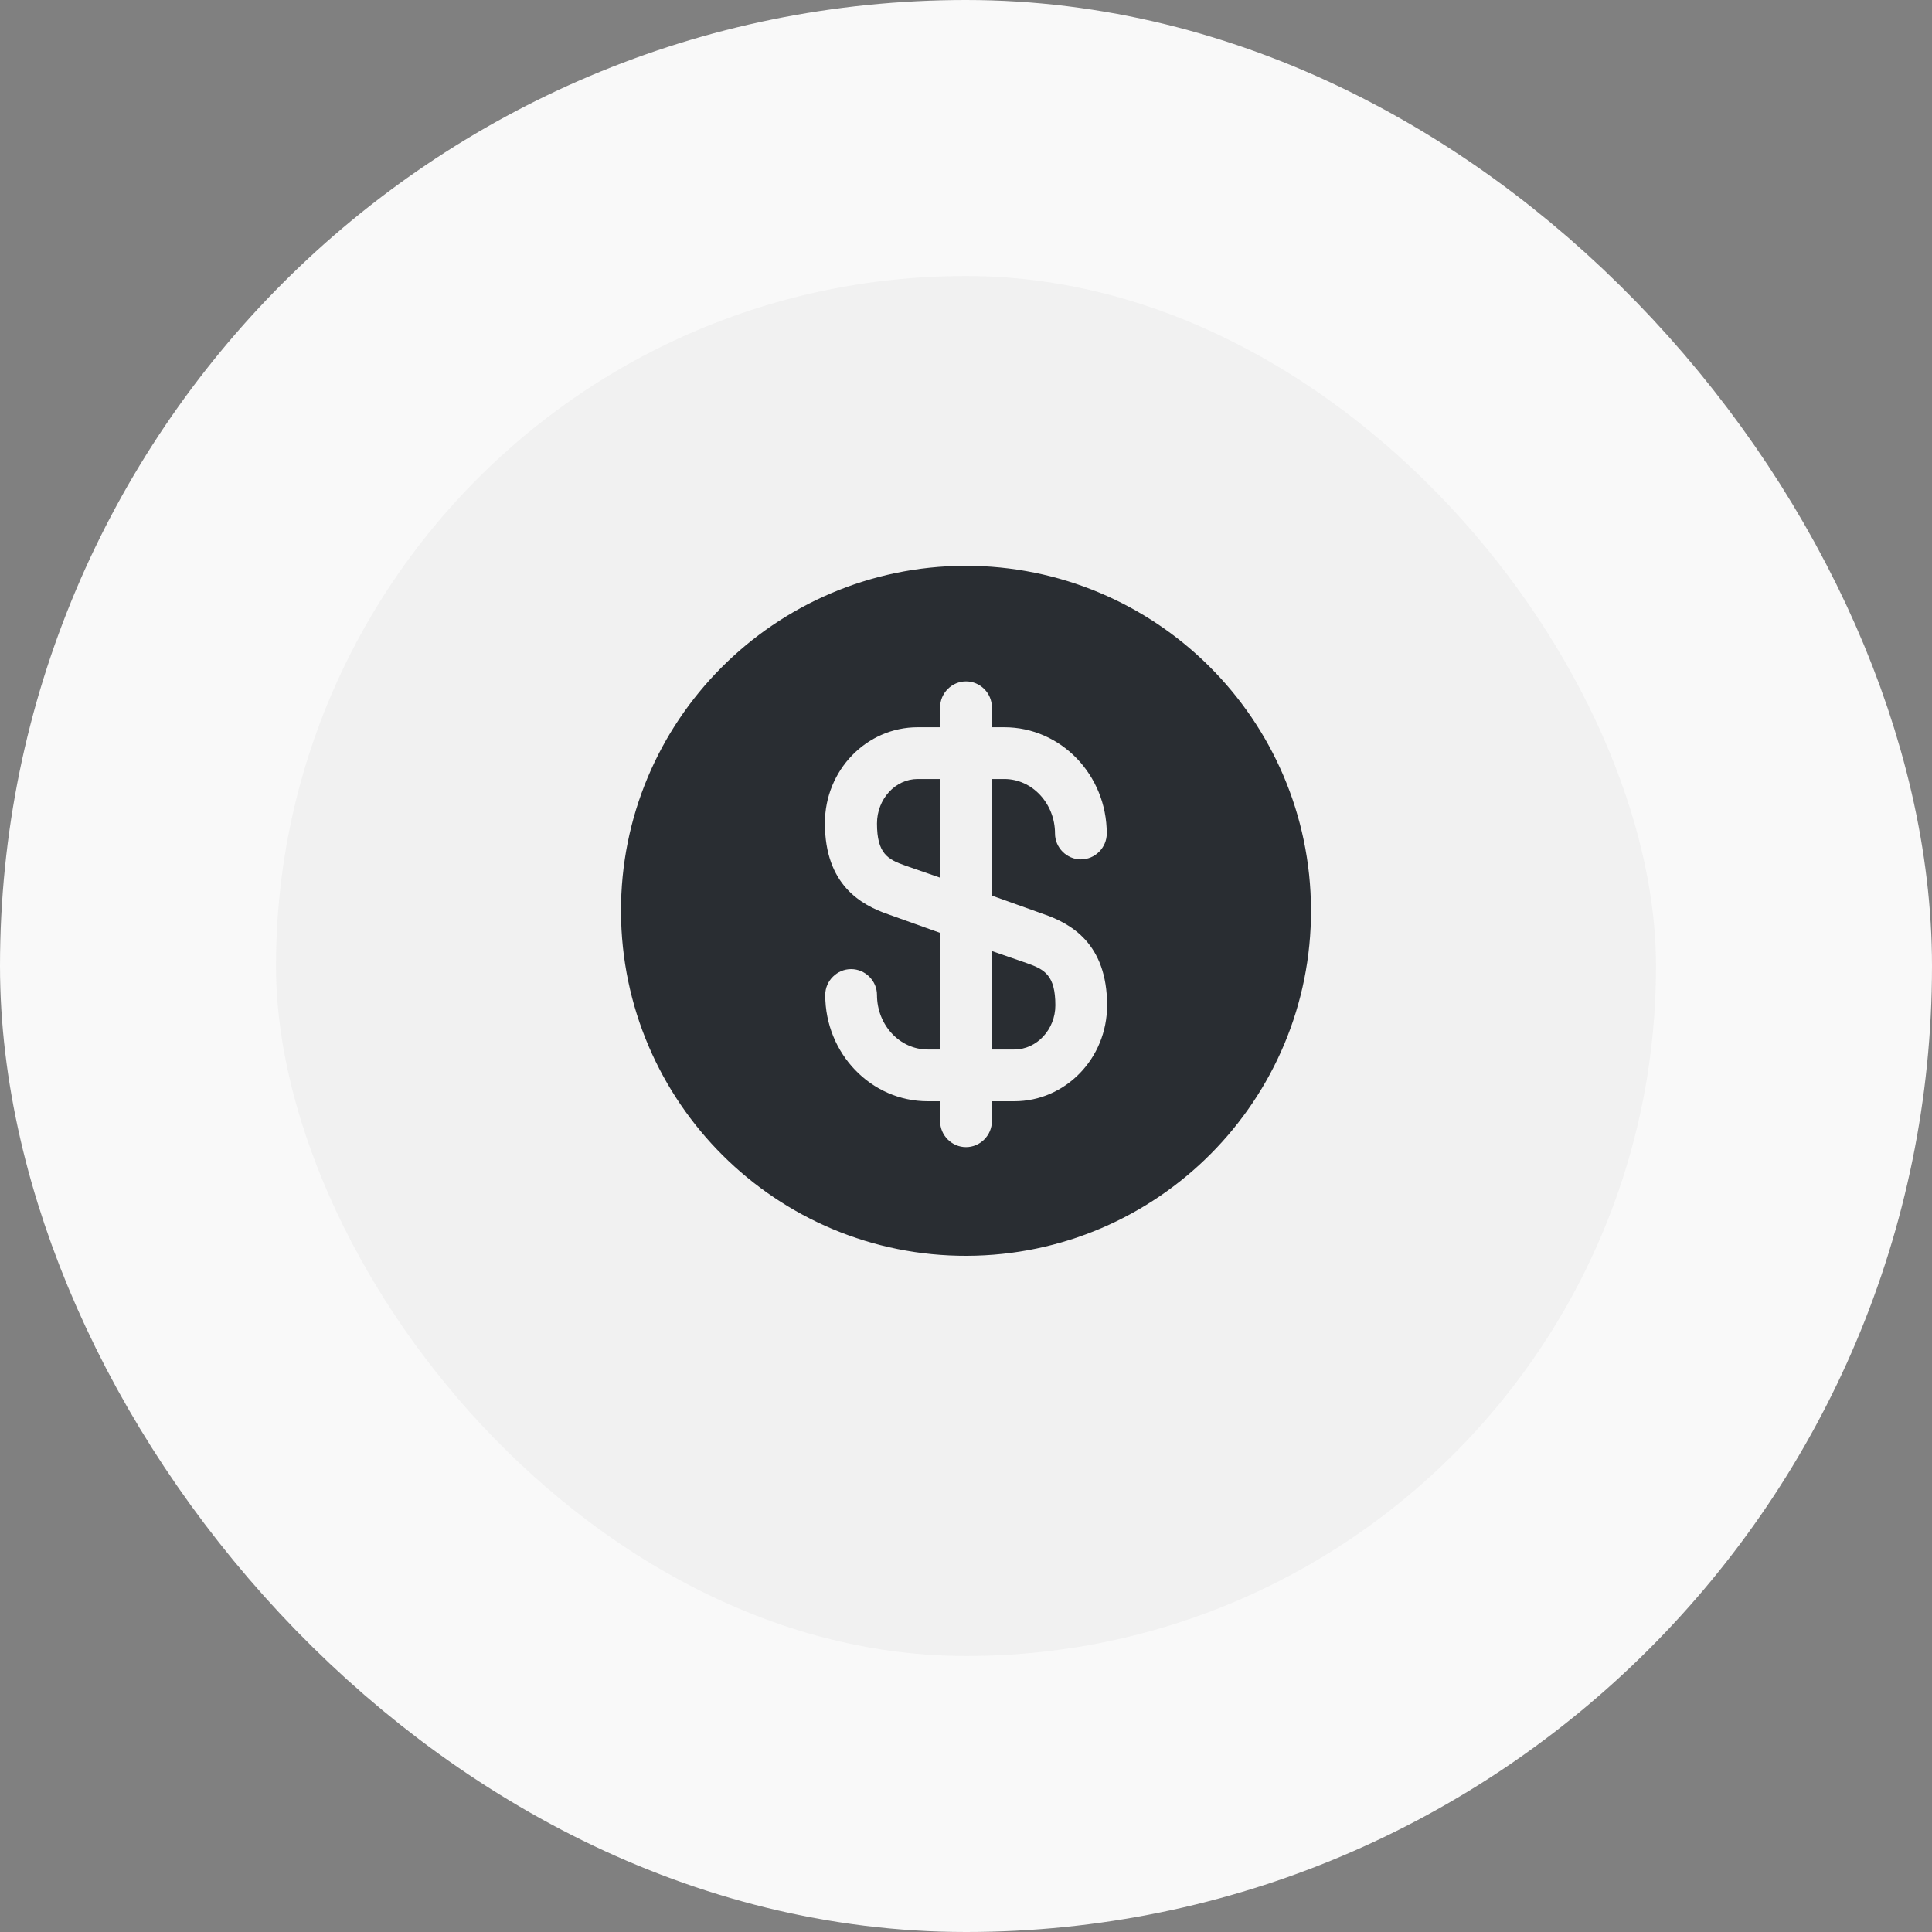 <svg width="56" height="56" viewBox="0 0 56 56" fill="none" xmlns="http://www.w3.org/2000/svg">
<rect x="0" y="0" width="56" height="56" fill="#808080" stroke="none"/>
<rect x="4" y="4" width="48" height="48" rx="24" fill="#F1F1F1"/>
<rect x="4" y="4" width="48" height="48" rx="24" stroke="#F9F9F9" stroke-width="8"/>
<path d="M28.75 30.42H29.4C30.05 30.42 30.59 29.84 30.59 29.14C30.59 28.27 30.28 28.1 29.77 27.92L28.76 27.57V30.42H28.75Z" fill="#292D32"/>
<path d="M27.97 16.4C22.45 16.42 17.98 20.91 18 26.43C18.02 31.95 22.51 36.42 28.03 36.4C33.55 36.38 38.02 31.89 38 26.37C37.98 20.85 33.49 16.39 27.97 16.4ZM30.26 26.5C31.04 26.77 32.09 27.35 32.09 29.14C32.09 30.68 30.88 31.92 29.4 31.92H28.75V32.5C28.75 32.91 28.41 33.25 28 33.25C27.59 33.25 27.25 32.91 27.25 32.5V31.92H26.89C25.25 31.92 23.92 30.54 23.92 28.84C23.92 28.43 24.26 28.09 24.67 28.09C25.08 28.09 25.42 28.43 25.42 28.84C25.42 29.71 26.08 30.42 26.89 30.42H27.25V27.04L25.74 26.5C24.96 26.23 23.91 25.65 23.91 23.86C23.91 22.32 25.12 21.08 26.6 21.08H27.25V20.5C27.25 20.09 27.59 19.75 28 19.75C28.41 19.75 28.75 20.09 28.75 20.5V21.08H29.11C30.75 21.08 32.08 22.46 32.08 24.16C32.08 24.57 31.74 24.91 31.33 24.91C30.92 24.91 30.58 24.57 30.58 24.16C30.58 23.29 29.92 22.58 29.11 22.58H28.75V25.96L30.26 26.5Z" fill="#292D32"/>
<path d="M25.42 23.87C25.42 24.74 25.73 24.91 26.24 25.09L27.25 25.44V22.58H26.6C25.95 22.58 25.42 23.16 25.42 23.87Z" fill="#292D32"/>
</svg>
